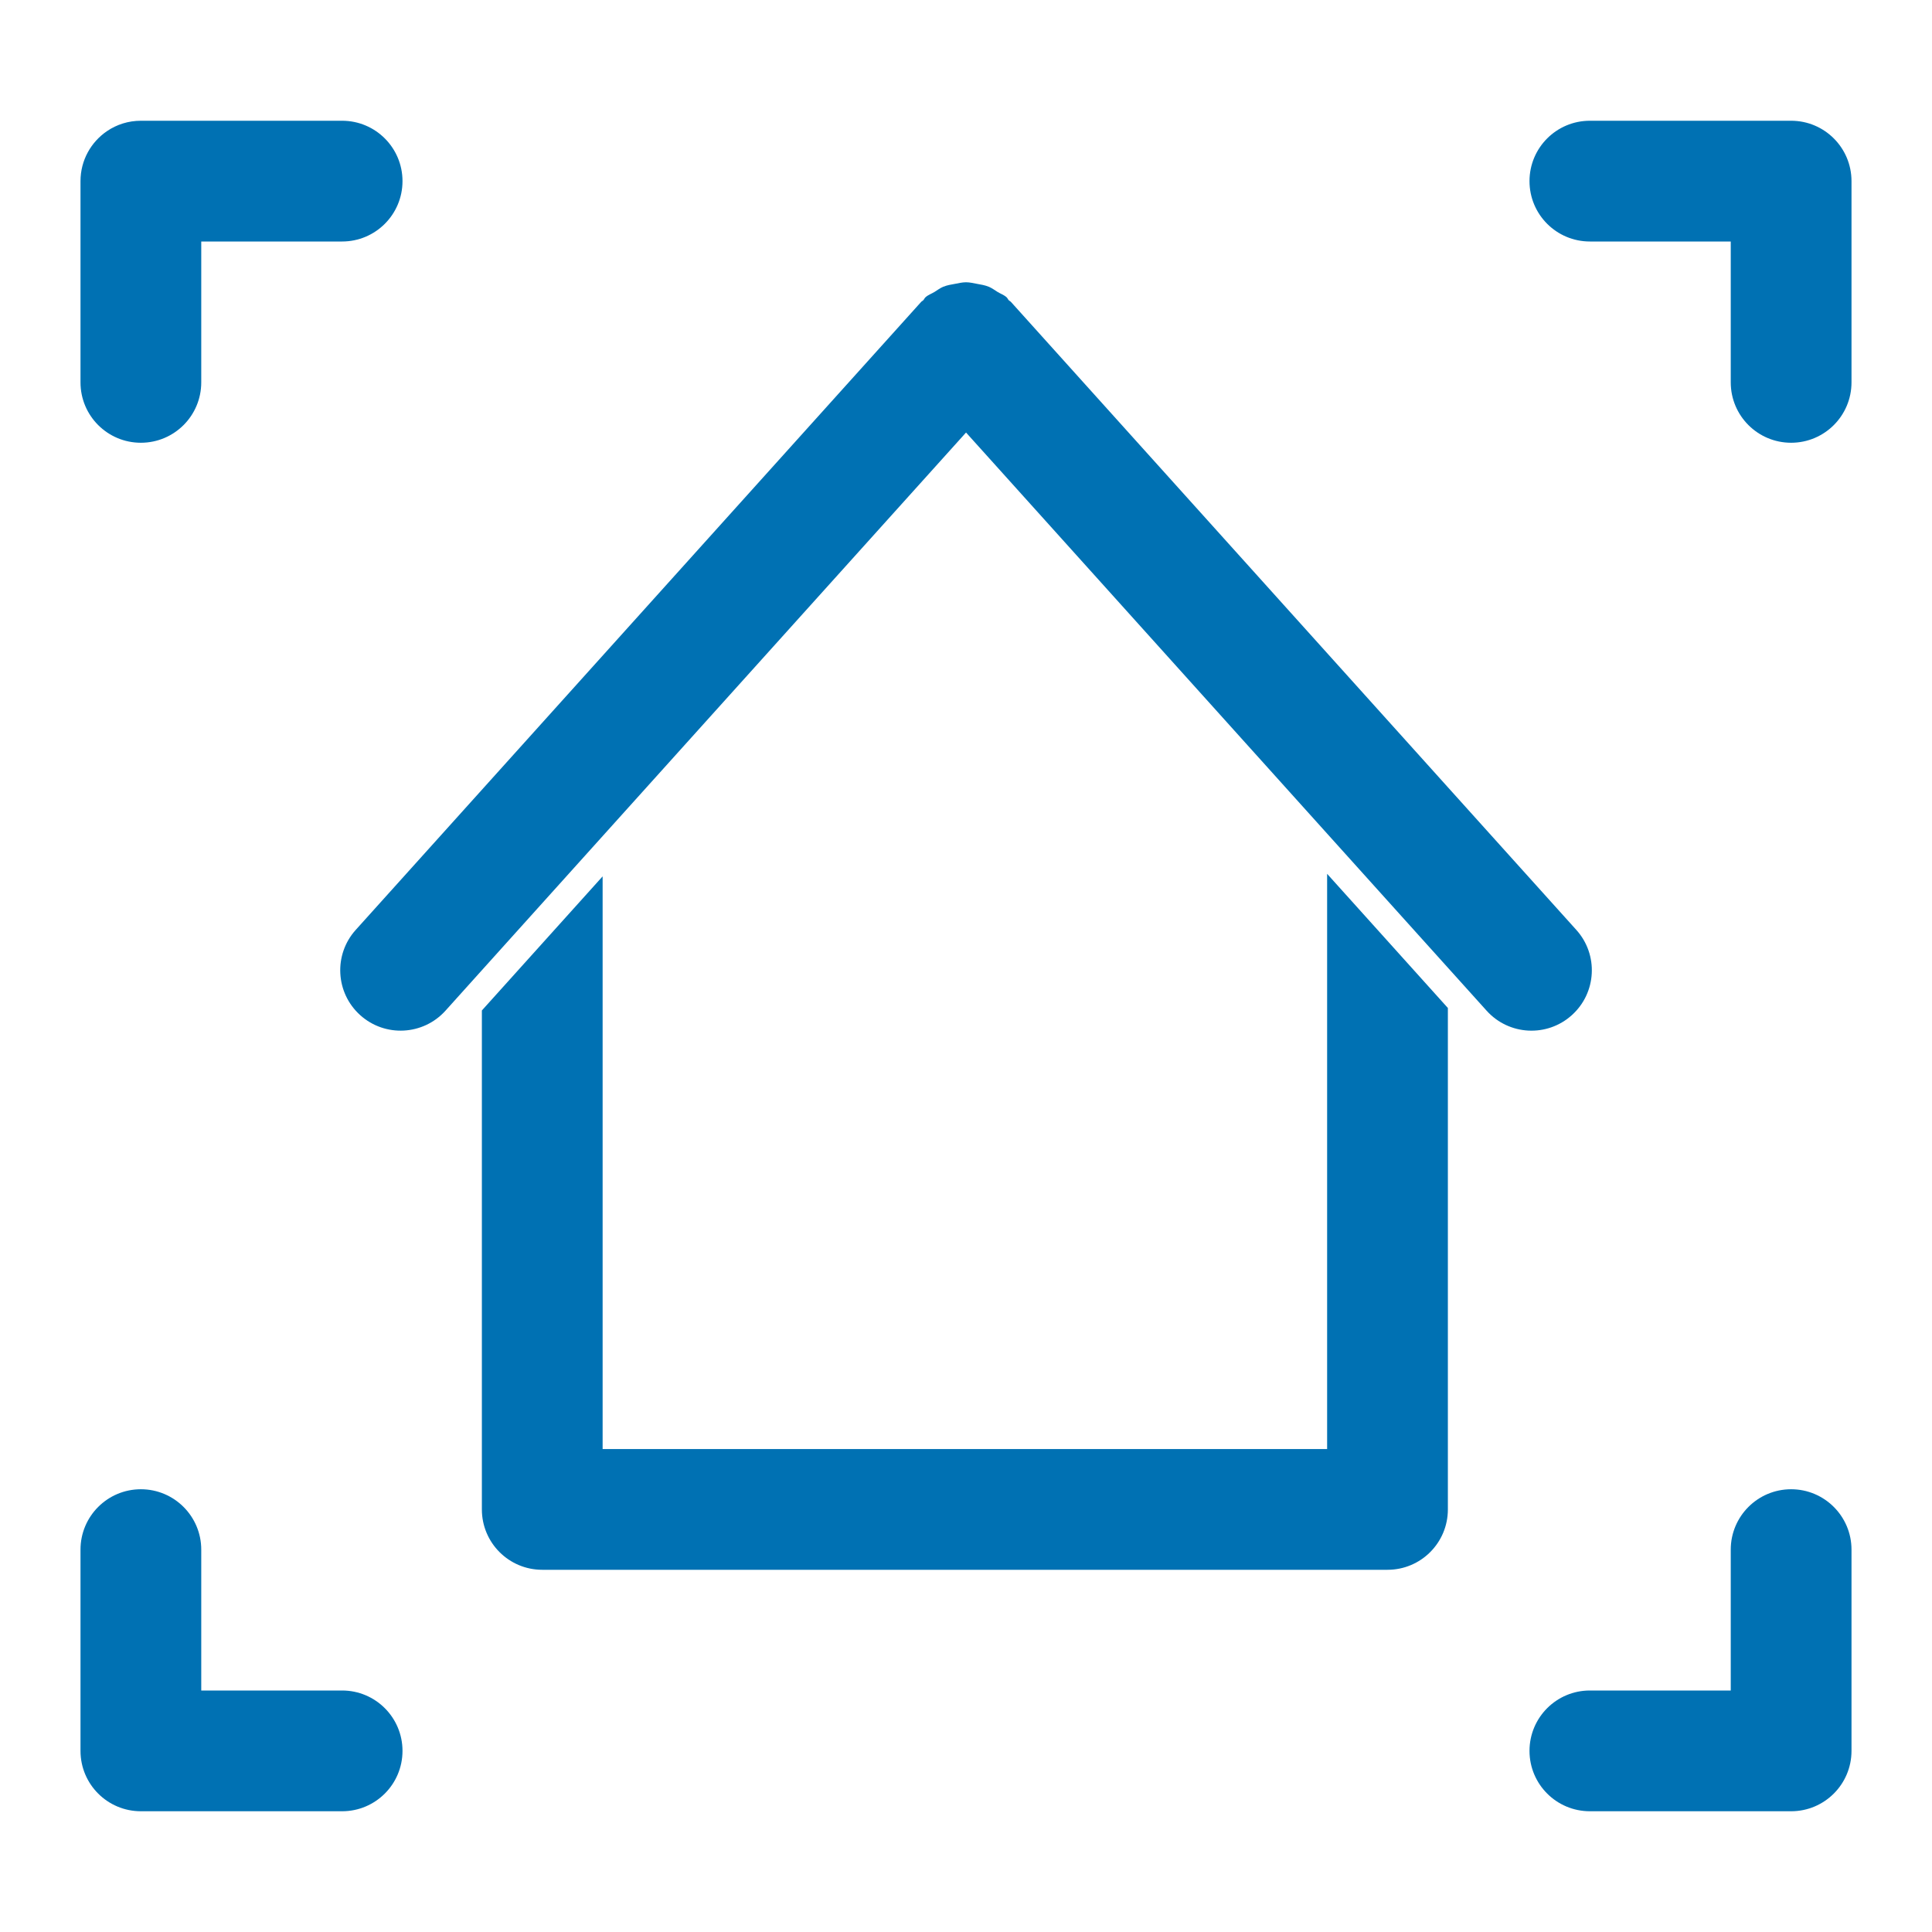 <?xml version="1.0" encoding="UTF-8"?>
<svg width="48px" height="48px" viewBox="0 0 48 48" version="1.1" xmlns="http://www.w3.org/2000/svg" xmlns:xlink="http://www.w3.org/1999/xlink">
    <title>House Image</title>
    <g id="House-Image" stroke="none" stroke-width="1" fill="none" fill-rule="evenodd">
        <path d="M3.5,37 C4.328,37 5,37.672 5,38.5 L5,38.5 L5,42 L8.5,42 C9.328,42 10,42.671 10,43.5 C10,44.329 9.328,45 8.5,45 L8.5,45 L3.5,45 C2.671,45 2,44.329 2,43.5 L2,43.5 L2,38.5 C2,37.672 2.671,37 3.5,37 Z M44.5,37 C45.328,37 46,37.672 46,38.5 L46,38.5 L46,43.5 C46,44.329 45.328,45 44.5,45 L44.5,45 L39.5,45 C38.671,45 38,44.329 38,43.5 C38,42.671 38.671,42 39.5,42 L39.5,42 L43,42 L43,38.5 C43,37.672 43.671,37 44.5,37 Z M32.972,21.71 L35.972,25.043 L35.972,37.501 C35.972,38.33 35.301,39.001 34.472,39.001 L34.472,39.001 L13.472,39.001 C12.643,39.001 11.972,38.33 11.972,37.501 L11.972,37.501 L11.972,25.105 L14.972,21.773 L14.972,36.001 L32.972,36.001 L32.972,21.71 Z M24.001,7.013 C24.092,7.013 24.178,7.034 24.268,7.051 C24.371,7.069 24.47,7.085 24.568,7.125 C24.644,7.157 24.709,7.206 24.781,7.251 C24.856,7.298 24.94,7.324 25.009,7.386 C25.033,7.408 25.042,7.439 25.065,7.462 C25.079,7.477 25.098,7.482 25.112,7.496 L25.112,7.496 L33.888,17.244 L35.972,19.559 L39.163,23.103 C39.718,23.718 39.668,24.667 39.052,25.221 C38.437,25.776 37.488,25.726 36.934,25.11 L36.934,25.11 L35.972,24.042 L32.972,20.711 L24.001,10.746 L14.972,20.773 L11.972,24.105 L11.068,25.11 C10.513,25.726 9.565,25.775 8.949,25.221 C8.334,24.667 8.284,23.718 8.838,23.103 L8.838,23.103 L11.972,19.622 L14.095,17.264 L22.89,7.496 L22.89,7.496 L22.936,7.462 C22.959,7.439 22.969,7.408 22.993,7.386 C23.061,7.324 23.145,7.298 23.221,7.251 C23.292,7.206 23.357,7.157 23.433,7.125 C23.531,7.085 23.631,7.069 23.733,7.051 C23.823,7.034 23.909,7.013 24.001,7.013 Z M8.5,3 C9.328,3 10,3.671 10,4.5 C10,5.329 9.328,6 8.5,6 L8.5,6 L5,6 L5,9.5 C5,10.329 4.328,11 3.5,11 C2.671,11 2,10.329 2,9.5 L2,9.5 L2,4.5 C2,3.982 2.262,3.526 2.661,3.256 C2.9,3.094 3.189,3 3.5,3 L3.5,3 Z M44.5,3 C45.328,3 46,3.671 46,4.5 L46,4.5 L46,9.5 C46,10.329 45.328,11 44.5,11 C43.671,11 43,10.329 43,9.5 L43,9.5 L43,6 L39.5,6 C38.671,6 38,5.329 38,4.5 C38,3.671 38.671,3 39.5,3 L39.5,3 Z" id="house-image" fill="#0071B3"></path>
    </g>
</svg>